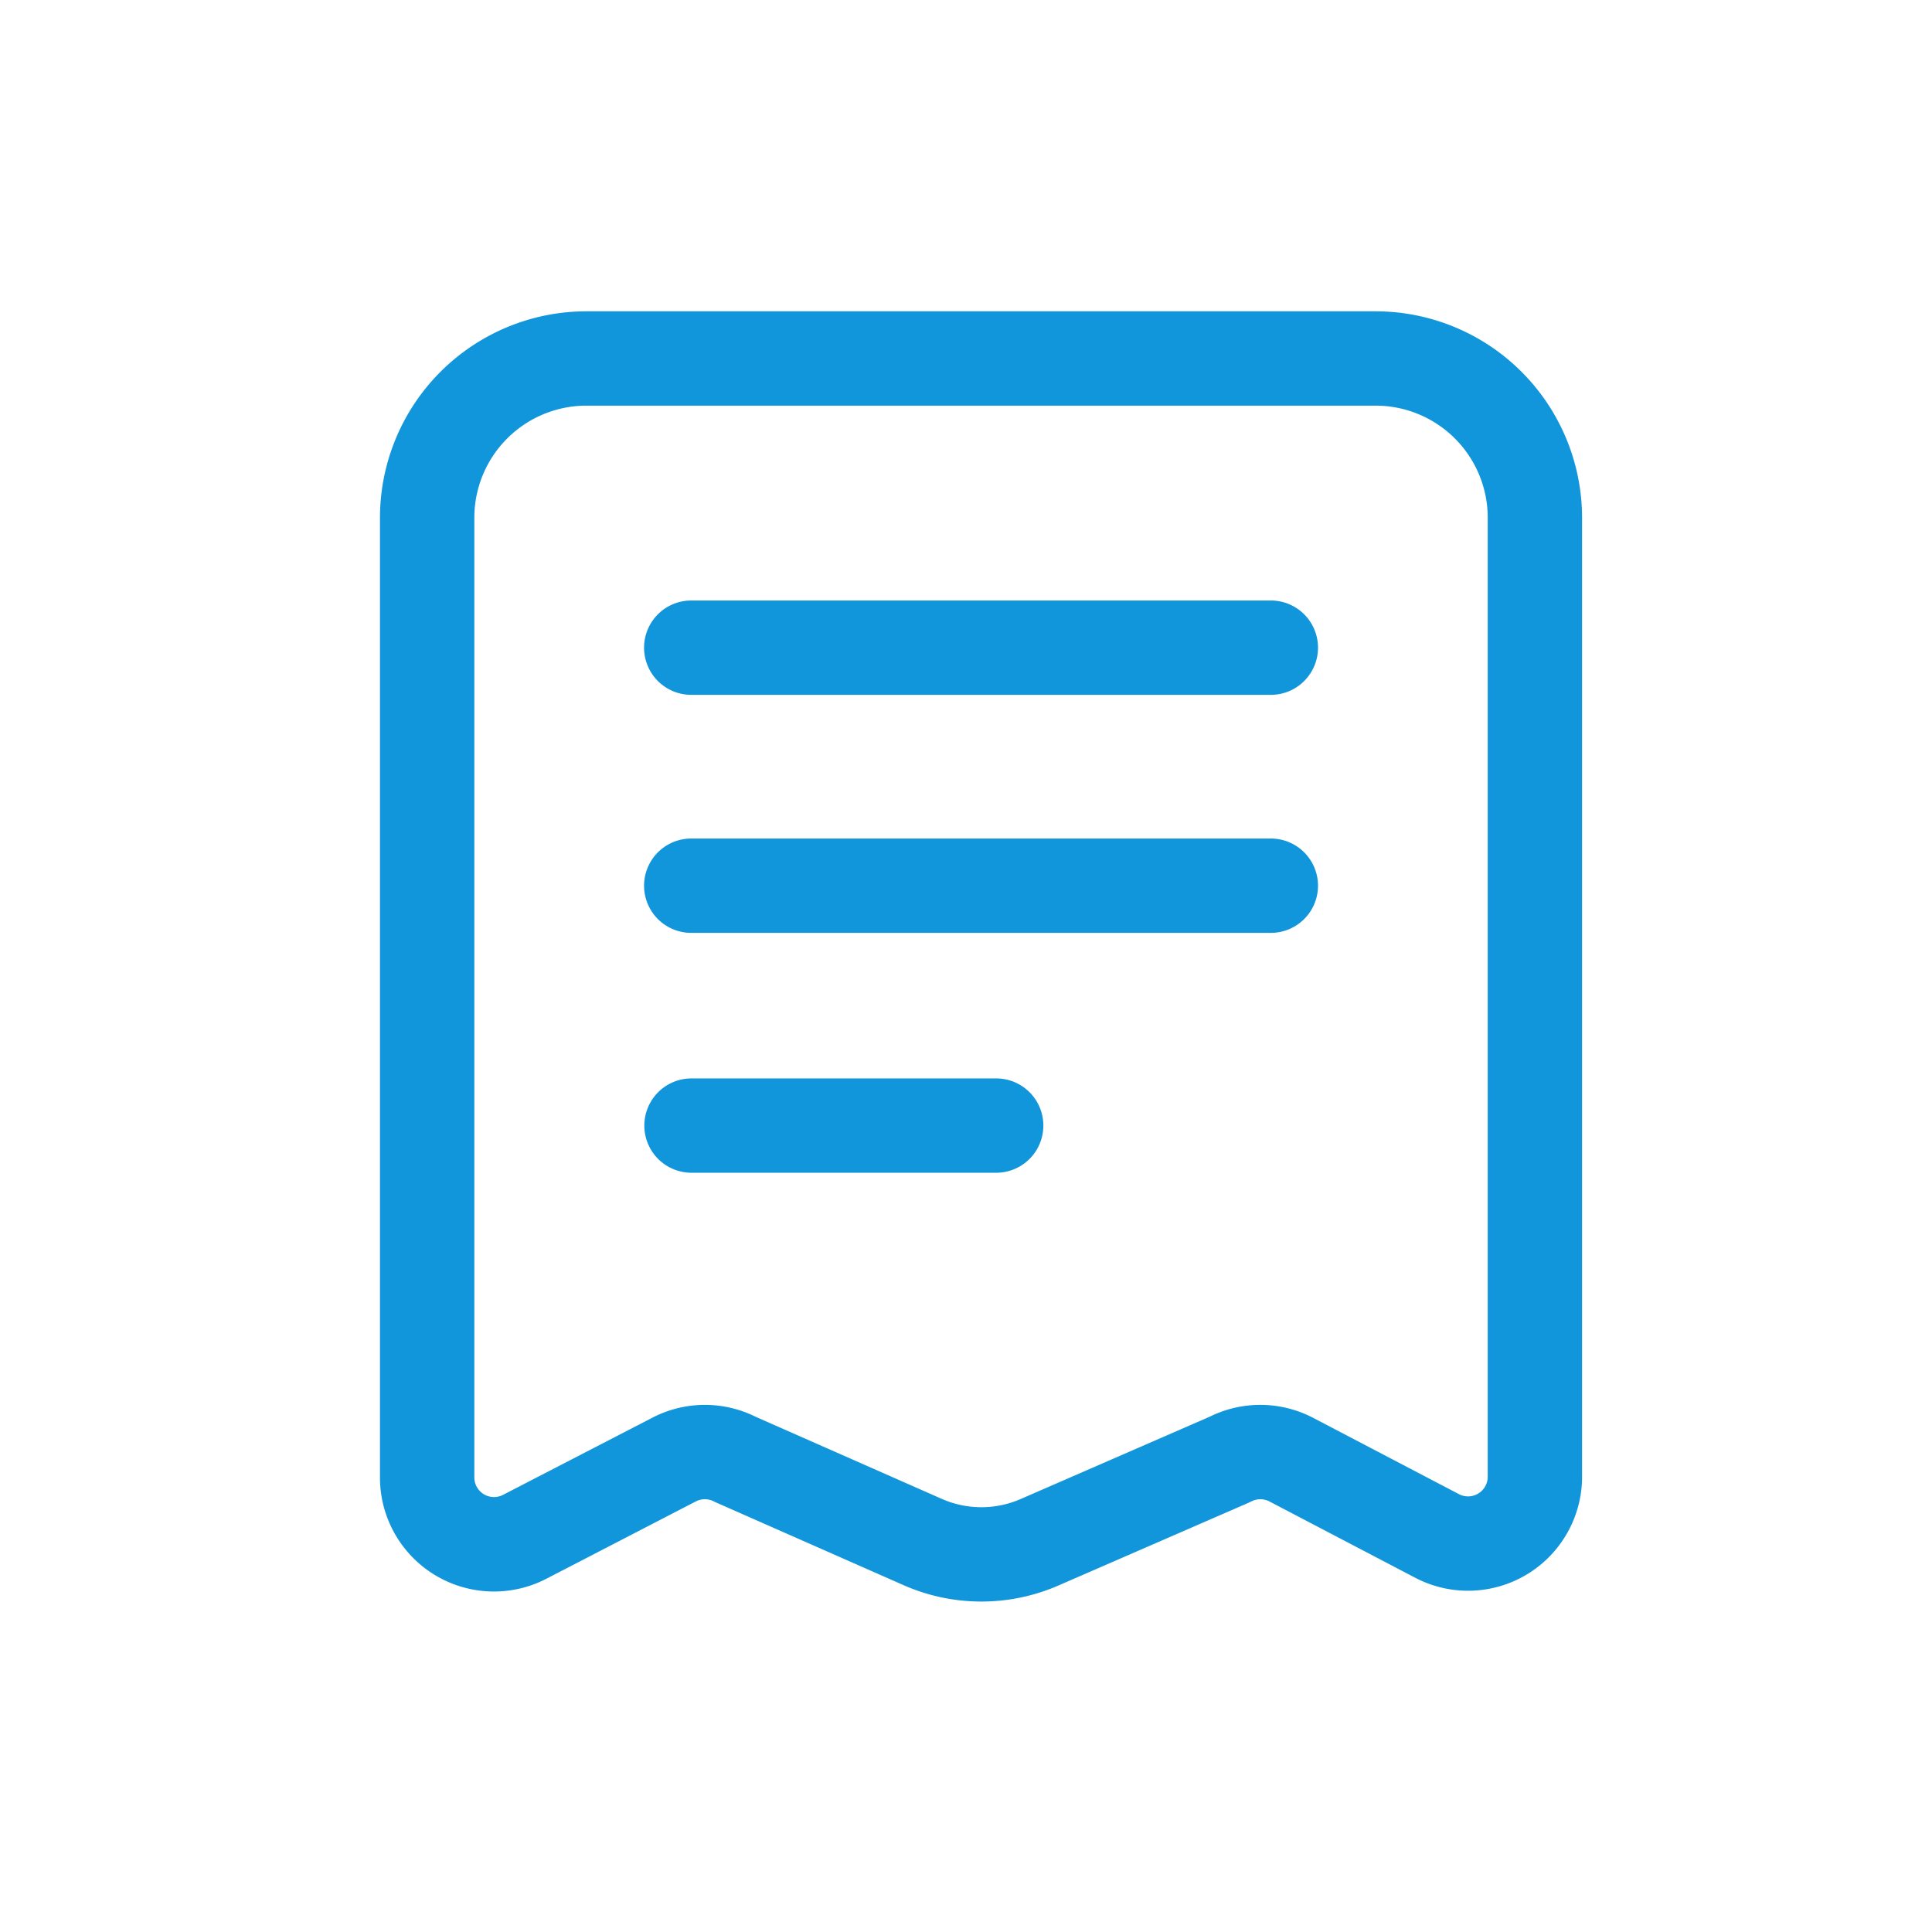 <svg t="1695966468597" class="icon" viewBox="0 0 1024 1024" version="1.1" xmlns="http://www.w3.org/2000/svg" p-id="1225" width="200" height="200"><path d="M520.16 848.85a102 102 0 0 1-41.16-8.64l-99.16-43.73c-0.49-0.21-1-0.44-1.45-0.69a10.43 10.43 0 0 0-9.6 0l-79.24 41a60.42 60.42 0 0 1-88.16-53.68V274.37A109.49 109.49 0 0 1 310.78 165h418.38a109.5 109.5 0 0 1 109.37 109.37v508.34a60.42 60.42 0 0 1-88.44 53.53l-77.27-40.44a10.46 10.46 0 0 0-9.6 0c-0.47 0.25-1 0.47-1.43 0.69L560.87 840.4a102.1 102.1 0 0 1-40.71 8.45zM400.67 751l98.52 43.45a52.11 52.11 0 0 0 41.72 0.09l100.28-43.67a60.51 60.51 0 0 1 54.81 0.62l77.27 40.44a10.43 10.43 0 0 0 15.26-9.23V274.37A59.43 59.43 0 0 0 729.16 215H310.78a59.43 59.43 0 0 0-59.37 59.37v508.68a10.42 10.42 0 0 0 15.2 9.26l79.25-40.95a60.5 60.5 0 0 1 54.81-0.36z" fill="#1296db" p-id="1226" data-spm-anchor-id="a313x.collections_detail.0.i3.79b43a81pC6guu" class="selected"></path><path d="M673.57 368.28h-307.2a25 25 0 0 1 0-50h307.2a25 25 0 0 1 0 50zM673.57 494.44h-307.2a25 25 0 0 1 0-50h307.2a25 25 0 0 1 0 50zM528 621.58H366.51a25 25 0 0 1 0-50H528a25 25 0 0 1 0 50z" fill="#1296db" p-id="1227" data-spm-anchor-id="a313x.collections_detail.0.i2.79b43a81pC6guu" class="selected"></path></svg>